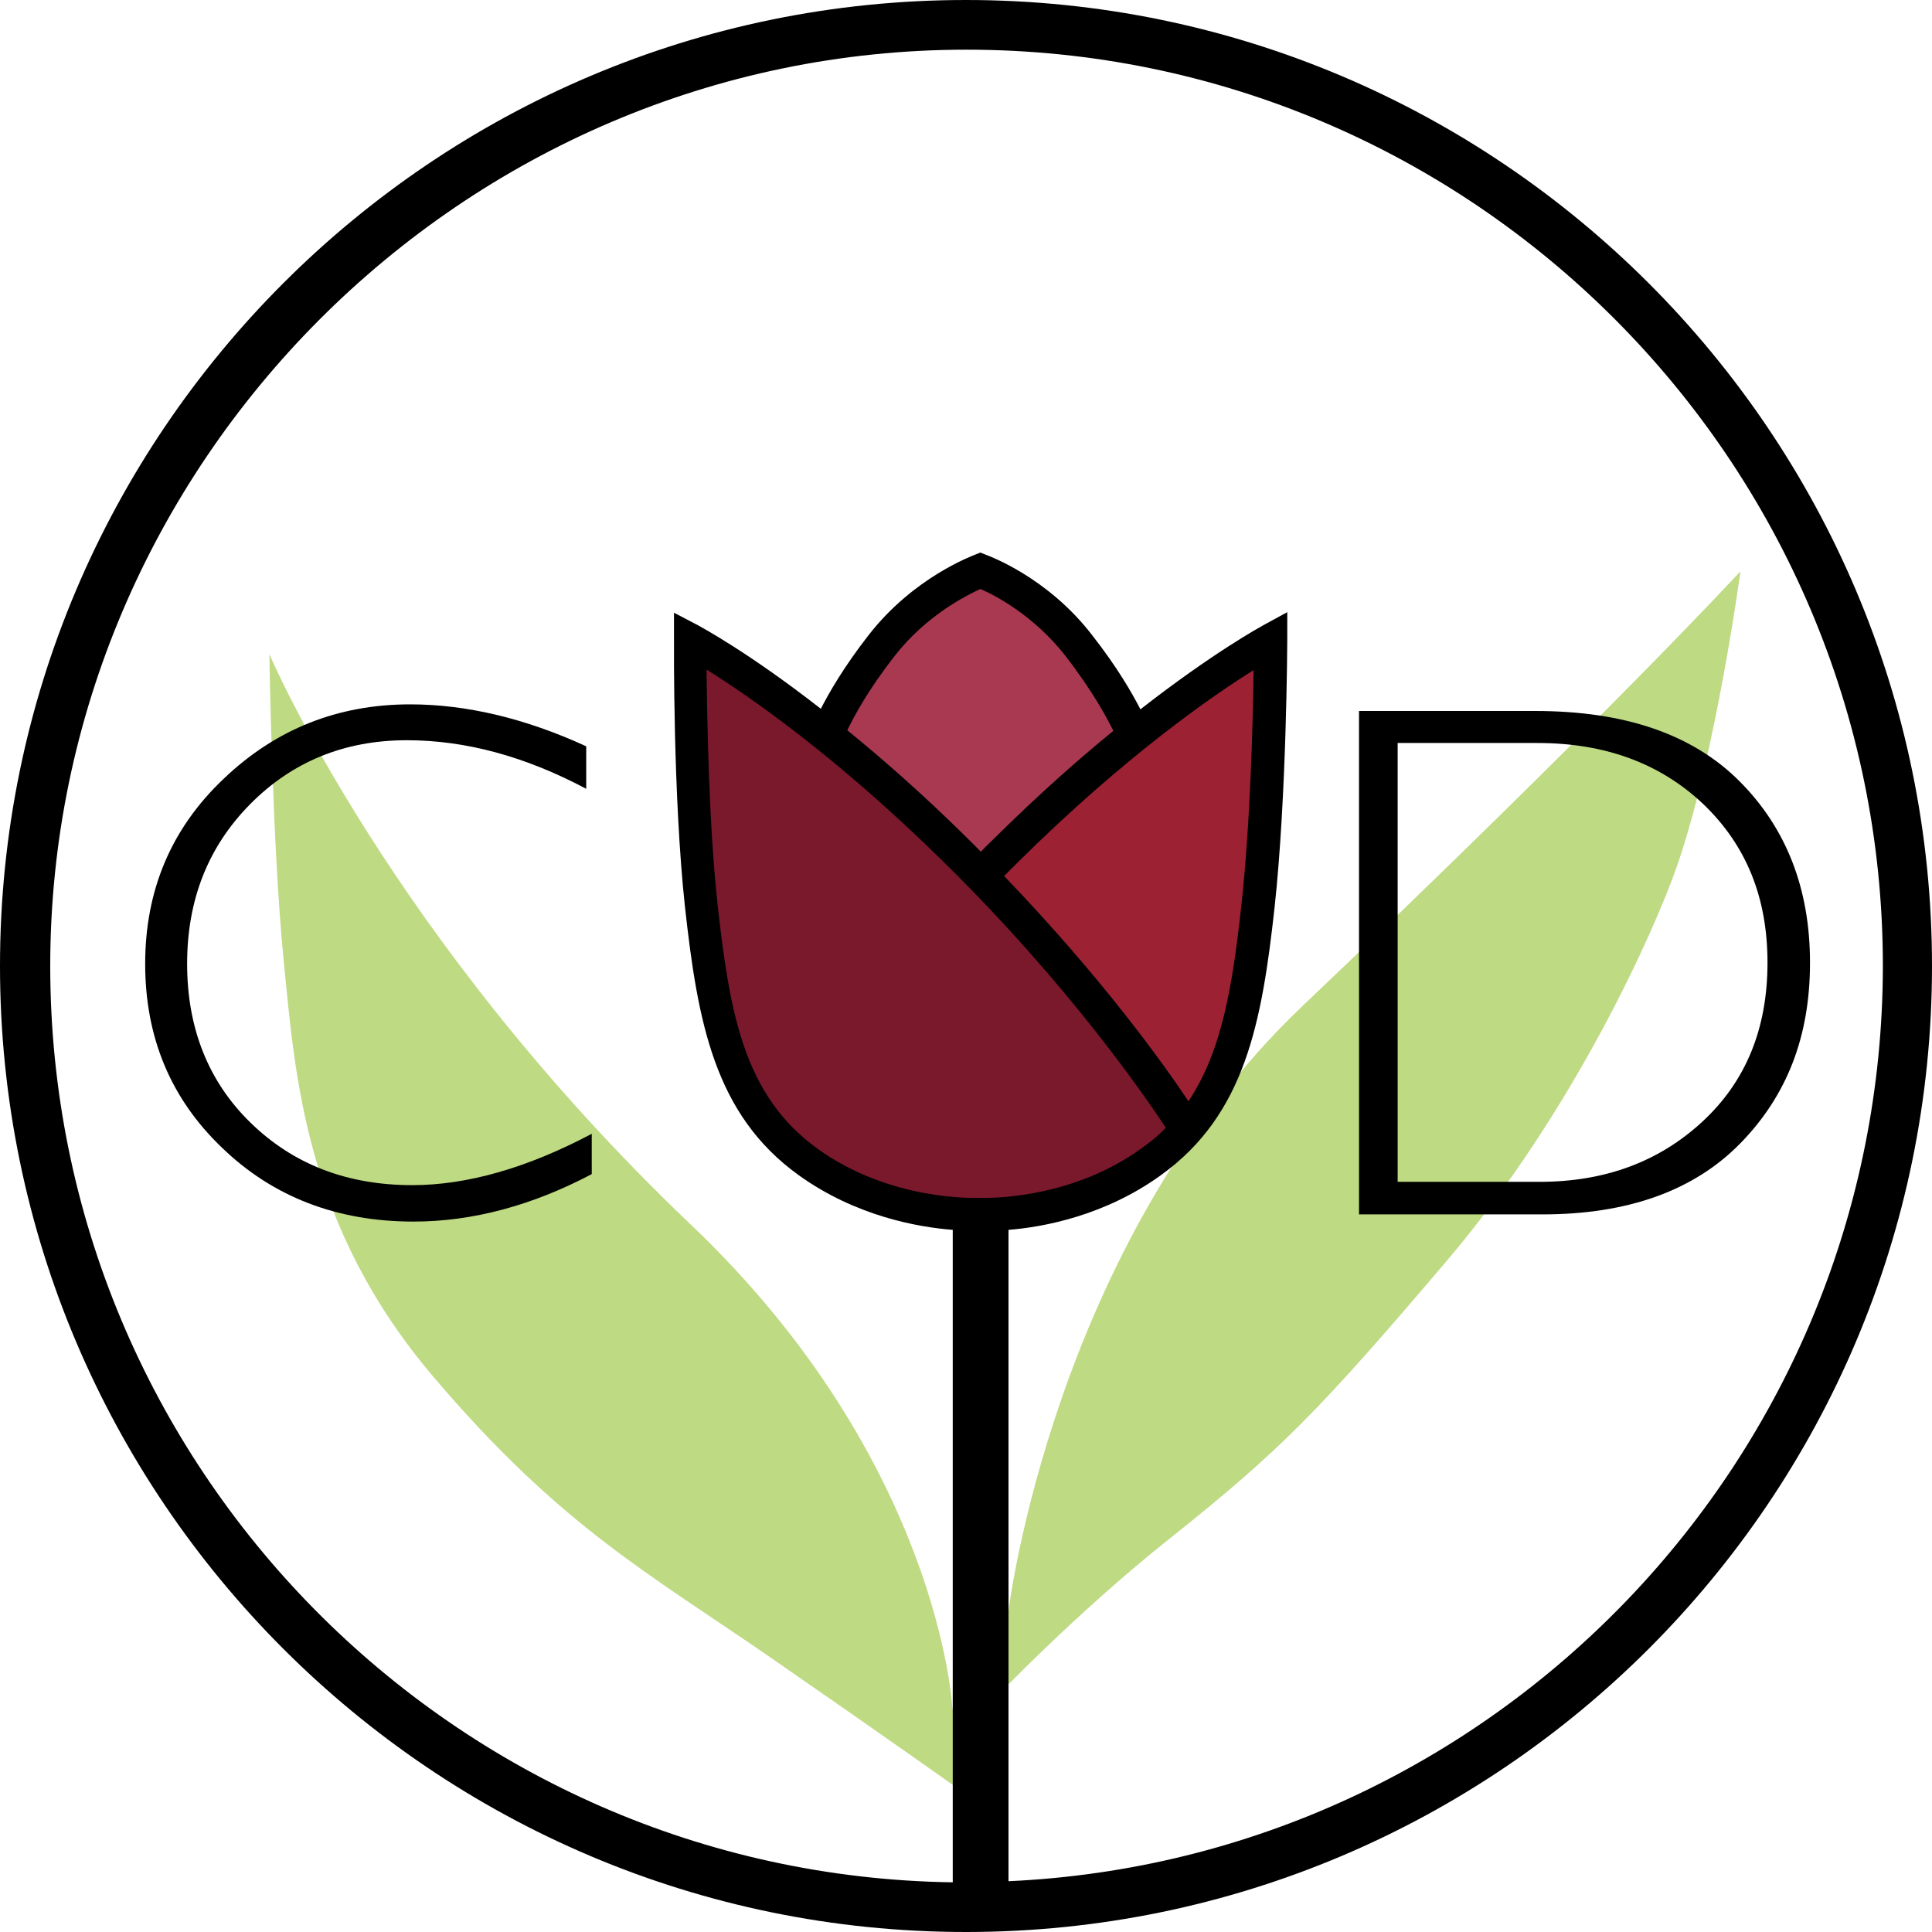 <?xml version="1.0" encoding="UTF-8"?>
<svg id="Layer_1" data-name="Layer 1" xmlns="http://www.w3.org/2000/svg" width="123.47mm" height="123.47mm" viewBox="0 0 350 350">
  <defs>
    <style>
      .cls-1 {
        fill: #beda82;
      }

      .cls-2 {
        fill: #a83951;
      }

      .cls-3 {
        fill: #7a182c;
      }

      .cls-4 {
        fill: #9b2133;
      }
    </style>
  </defs>
  <g id="Layer_2" data-name="Layer 2">
    <polygon class="cls-3" points="125 118.2 127 164.2 130.7 186.4 138.4 202.9 152.1 214.1 169.8 220 182.7 220 197 216.6 208.5 210.6 214.8 204.3 189.7 171.5 161.9 143.5 138.1 124.4 125 118.2"/>
    <polygon class="cls-4" points="177.6 157 201.2 136.8 220.2 122.3 230.1 116.1 229.5 141.3 227.7 165.7 223.4 189.1 214.8 204.3 197.2 182.7 177.6 157"/>
    <polygon class="cls-2" points="149.4 132.9 161.8 114.5 169.9 107.5 178.8 104 192.8 114 201.6 126 205.2 132.9 177.6 157 149.4 132.9"/>
  </g>
  <g id="Layer_3" data-name="Layer 3">
    <path class="cls-1" d="M48.8,118.5s.5,34.5,2.6,55.6,3.9,48,27.1,75.3c23.2,27.3,39.2,35.7,61.7,51.3,18.1,12.5,34.9,24.4,34.9,24.4l-2.6-16s-2.4-44.5-47.4-87.3c-54.5-51.9-76.3-103.3-76.3-103.3Z"/>
    <path class="cls-1" d="M315.3,103.5s-4.5,33.3-11.5,53.4c-4,11.5-18.5,44.2-41.7,71.5s-30.2,34.4-50.3,50.4c-17.2,13.7-31.7,29-31.7,29l2.6-16s8.1-66.5,53.1-109.4c54.5-51.8,79.5-78.9,79.5-78.9Z"/>
  </g>
  <g id="Layer_1-2" data-name="Layer 1">
    <path d="M106.2,135.2v7.7c-11.1-5.9-21.9-8.8-32.5-8.8-11.3,0-20.8,3.9-28.4,11.6-7.6,7.7-11.4,17.3-11.4,28.9s3.8,21.3,11.5,28.8,17.4,11.3,29.3,11.3c9.9,0,20.8-3.1,32.5-9.3v7.3c-10.8,5.7-21.6,8.6-32.3,8.6-13.9,0-25.5-4.5-34.7-13.4-9.3-8.9-13.9-20-13.9-33.3s4.7-24.5,14.2-33.5c9.4-9,20.7-13.5,33.8-13.5,10.1,0,20.8,2.5,31.9,7.6Z"/>
    <path d="M246.2,128.8h31.9c16.2,0,28.5,4.2,37,12.7s12.8,19.5,12.8,32.9-4.2,24.1-12.6,32.7c-8.4,8.6-20.4,12.9-35.9,12.9h-33.2v-91.2h0ZM253.2,134.6v79.5h25.7c11.8,0,21.6-3.6,29.5-10.9s11.8-16.9,11.8-28.8-3.9-21.3-11.6-28.7c-7.8-7.4-17.8-11.1-30.1-11.1h-25.3Z"/>
    <path d="M175,0C78.5,0,0,78.5,0,175s78.5,175,175,175,175-78.5,175-175S271.5,0,175,0ZM180.3,151.7c-.9.9-1.8,1.7-2.6,2.6-.9-.9-1.7-1.7-2.6-2.6-7.9-7.8-15.2-14.2-21.6-19.4,1.1-2.3,3.6-7.1,8.6-13.5,5.7-7.3,12.9-10.9,15.5-12.1,2.6,1.1,9.7,4.8,15.4,12.1,5.1,6.6,7.6,11.4,8.7,13.6-6.4,5.2-13.6,11.6-21.4,19.3ZM227.1,121.4c-.1,9.1-.6,27.9-2.2,42.5-1.6,14.6-3.5,26.5-9.6,35.6-4.4-6.6-15.6-22.3-33.4-40.8.9-.9,1.7-1.7,2.6-2.6,19.3-19.1,35.2-30.1,42.6-34.7ZM170.8,156c22.9,22.5,36.7,42.7,40.4,48.3-1.3,1.4-2.8,2.6-4.5,3.8-13.3,9.6-29,8.9-29.1,8.9h-.4c-.2,0-15.8.7-29.1-8.9-13.3-9.6-15.9-24.4-18.1-44.2-1.6-14.6-1.9-33.5-2-42.6,7.4,4.6,23.4,15.6,42.8,34.7ZM182.7,340.8v-118c6.4-.5,17.5-2.6,27.6-9.9,15.3-11,18.3-27.7,20.6-48.5,2.2-20.2,2.3-48.2,2.3-48.5v-5l-4.4,2.4c-.5.3-9,4.9-22.2,15.2-1.5-2.9-4.1-7.5-8.8-13.5-8.1-10.5-18.7-14.3-19.2-14.5l-1-.4-1,.4c-.4.2-11,4-19.2,14.5-4.6,5.9-7.2,10.5-8.7,13.4-13.2-10.3-21.7-14.8-22.2-15.1l-4.4-2.3v4.9c0,.3-.2,28.3,2,48.5,2.3,20.7,5.3,37.5,20.6,48.5,10.3,7.4,21.5,9.4,27.9,9.9v118.2c-90.4-1.3-163.5-75.3-163.5-166S83.6,9,175.1,9s166,74.5,166,166c-.1,89-70.4,161.8-158.4,165.8Z"/>
  </g>
</svg>